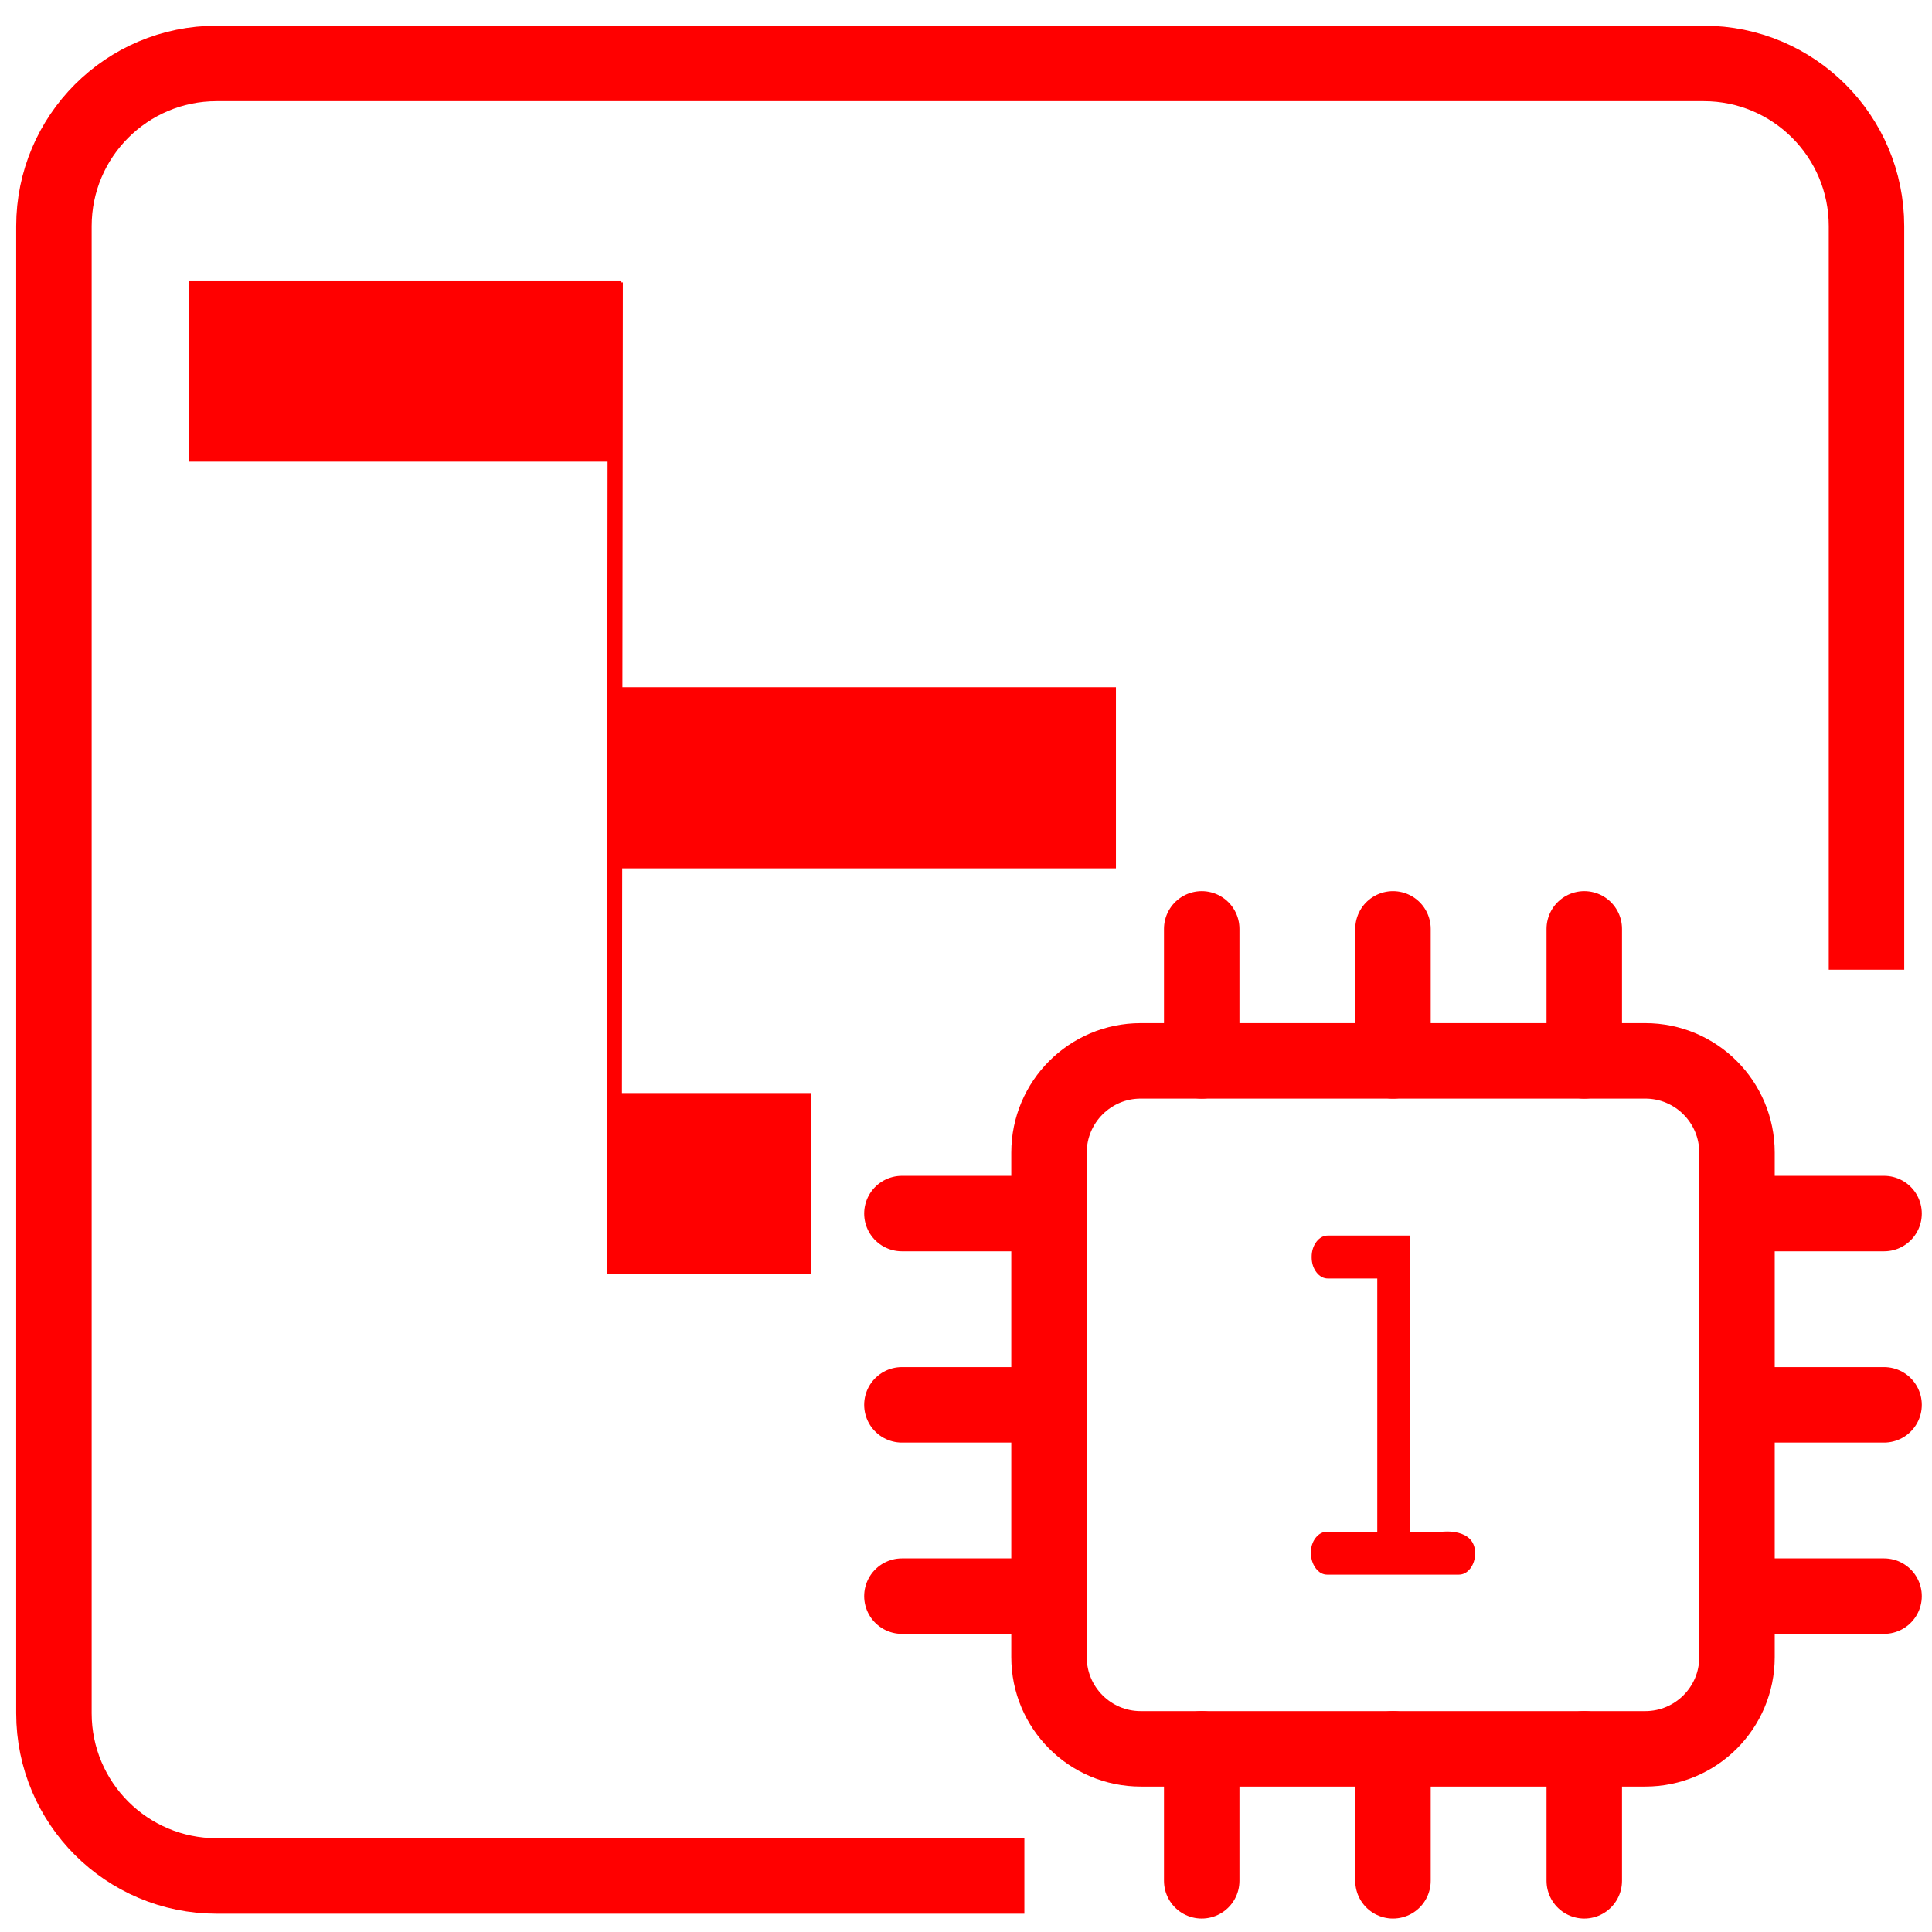 <?xml version="1.0" encoding="utf-8"?>
<!-- Generator: Adobe Illustrator 16.0.0, SVG Export Plug-In . SVG Version: 6.00 Build 0)  -->
<!DOCTYPE svg PUBLIC "-//W3C//DTD SVG 1.1//EN" "http://www.w3.org/Graphics/SVG/1.1/DTD/svg11.dtd">
<svg version="1.1" id="Calque_1" xmlns="http://www.w3.org/2000/svg" xmlns:xlink="http://www.w3.org/1999/xlink" x="0px" y="0px"
	 width="128px" height="128px" viewBox="0 0 128 128" enable-background="new 0 0 128 128" xml:space="preserve">
<g id="Calque_2_2_" display="none">
	
		<line display="inline" fill="none" stroke="#FF0000" stroke-width="11" stroke-miterlimit="10" x1="4.536" y1="26.757" x2="57.662" y2="26.757"/>
	
		<line display="inline" fill="none" stroke="#FF0000" stroke-width="11" stroke-miterlimit="10" x1="57.662" y1="38.391" x2="85.809" y2="38.391"/>
	
		<line display="inline" fill="none" stroke="#FF0000" stroke-width="11" stroke-miterlimit="10" x1="9.136" y1="68.539" x2="36.907" y2="68.539"/>
	
		<line display="inline" fill="none" stroke="#FF0000" stroke-width="11" stroke-miterlimit="10" x1="36.907" y1="81.674" x2="45.117" y2="81.674"/>
	<path display="inline" fill="none" stroke="#FF0000" stroke-width="5" stroke-miterlimit="10" d="M40.352,111.936H10.458
		c-3.316,0-6.004-2.916-6.004-6.51V15.41c0-3.594,2.688-6.507,6.004-6.507h107.083c3.318,0,6.006,2.914,6.006,6.507v41.201"/>
</g>
<g>
	<path fill="#FF0000" d="M97.729,102.902c0,0.395-0.106,0.729-0.313,1.007c-0.213,0.276-0.467,0.415-0.768,0.415h-8.717
		c-0.301,0-0.555-0.145-0.768-0.432c-0.209-0.289-0.313-0.632-0.313-1.025c0-0.385,0.104-0.709,0.313-0.981
		c0.213-0.271,0.467-0.405,0.768-0.405h3.316V84.705h-3.268c-0.299,0-0.554-0.141-0.764-0.415c-0.211-0.276-0.315-0.613-0.315-1.007
		c0-0.397,0.104-0.73,0.315-1.01c0.21-0.275,0.465-0.414,0.764-0.414h5.428v19.621h2.16
		C95.567,101.48,97.729,101.225,97.729,102.902z"/>
</g>
<g>
	<path fill="none" stroke="#FF0000" stroke-width="5" stroke-miterlimit="10" d="M115.08,109.79c0,3.354-2.721,6.076-6.076,6.076
		H75.576c-3.355,0-6.076-2.722-6.076-6.076V76.361c0-3.355,2.721-6.076,6.076-6.076h33.428c3.355,0,6.076,2.721,6.076,6.076V109.79z
		"/>
	<g>
		
			<line fill="none" stroke="#FF0000" stroke-width="5" stroke-linecap="round" stroke-miterlimit="10" x1="79.617" y1="70.285" x2="79.617" y2="61.541"/>
		
			<line fill="none" stroke="#FF0000" stroke-width="5" stroke-linecap="round" stroke-miterlimit="10" x1="92.289" y1="70.285" x2="92.289" y2="61.541"/>
		
			<line fill="none" stroke="#FF0000" stroke-width="5" stroke-linecap="round" stroke-miterlimit="10" x1="104.962" y1="70.285" x2="104.962" y2="61.541"/>
	</g>
	<g>
		
			<line fill="none" stroke="#FF0000" stroke-width="5" stroke-linecap="round" stroke-miterlimit="10" x1="79.617" y1="124.609" x2="79.617" y2="115.866"/>
		
			<line fill="none" stroke="#FF0000" stroke-width="5" stroke-linecap="round" stroke-miterlimit="10" x1="92.289" y1="124.609" x2="92.289" y2="115.866"/>
		
			<line fill="none" stroke="#FF0000" stroke-width="5" stroke-linecap="round" stroke-miterlimit="10" x1="104.962" y1="124.609" x2="104.962" y2="115.866"/>
	</g>
	<g>
		
			<line fill="none" stroke="#FF0000" stroke-width="5" stroke-linecap="round" stroke-miterlimit="10" x1="115.079" y1="80.402" x2="124.824" y2="80.402"/>
		
			<line fill="none" stroke="#FF0000" stroke-width="5" stroke-linecap="round" stroke-miterlimit="10" x1="115.079" y1="93.075" x2="124.824" y2="93.075"/>
		
			<line fill="none" stroke="#FF0000" stroke-width="5" stroke-linecap="round" stroke-miterlimit="10" x1="115.079" y1="105.748" x2="124.824" y2="105.748"/>
	</g>
	<g>
		
			<line fill="none" stroke="#FF0000" stroke-width="5" stroke-linecap="round" stroke-miterlimit="10" x1="59.754" y1="80.402" x2="69.499" y2="80.402"/>
		
			<line fill="none" stroke="#FF0000" stroke-width="5" stroke-linecap="round" stroke-miterlimit="10" x1="59.754" y1="93.075" x2="69.499" y2="93.075"/>
		
			<line fill="none" stroke="#FF0000" stroke-width="5" stroke-linecap="round" stroke-miterlimit="10" x1="59.754" y1="105.748" x2="69.499" y2="105.748"/>
	</g>
</g>
<path id="path29_1_" fill="none" stroke="#FF0000" stroke-width="5" stroke-miterlimit="10" d="M67.868,124.288H14.354
	c-5.954,0-10.781-4.826-10.781-10.781V14.983c0-5.955,4.827-10.781,10.781-10.781h98.525c5.953,0,10.781,4.827,10.781,10.781v49.262
	"/>
<line id="line31" fill="none" stroke="#FF0000" stroke-width="12" stroke-miterlimit="10" x1="12.498" y1="24.584" x2="41.168" y2="24.584"/>
<line id="line33" fill="none" stroke="#FF0000" stroke-width="12" stroke-miterlimit="10" x1="40.292" y1="78.417" x2="53.756" y2="78.417"/>
<line id="line37" fill="none" stroke="#FF0000" stroke-width="12" stroke-miterlimit="10" x1="41.143" y1="51.53" x2="73.934" y2="51.53"/>
<path id="path2790" fill="none" stroke="#FF0000" d="M40.766,18.707l-0.073,65.684"/>
</svg>
